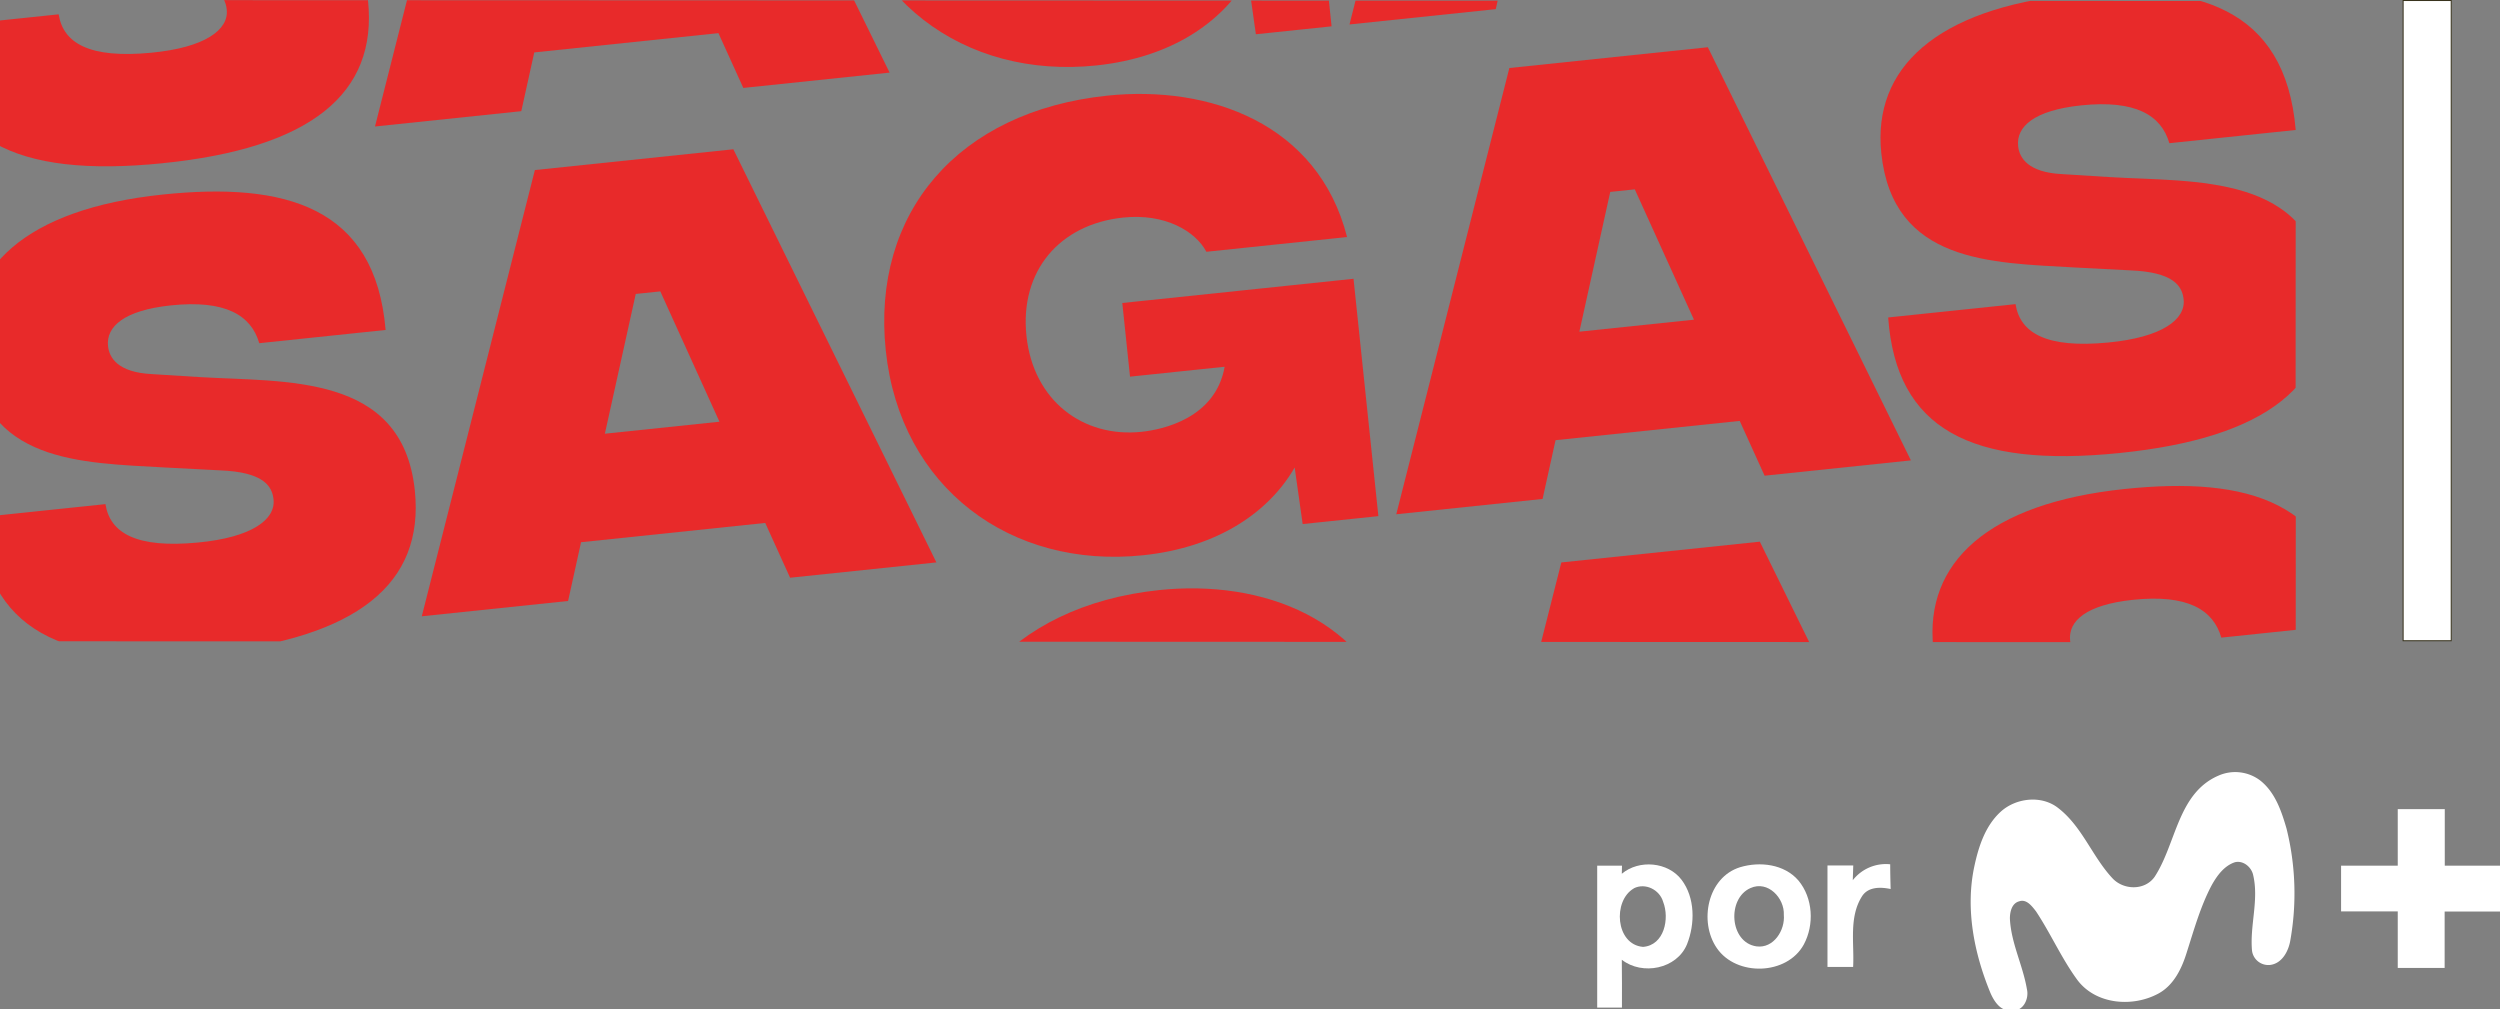 <?xml version="1.0" encoding="UTF-8" standalone="no"?>
<!-- Created with Inkscape (http://www.inkscape.org/) -->

<svg
   version="1.1"
   id="svg71"
   width="244.793"
   height="98.831"
   viewBox="0 0 244.793 98.831"
   xmlns="http://www.w3.org/2000/svg"
   xmlns:svg="http://www.w3.org/2000/svg">
  <rect x="0" y="0" width="244.793" height="98.831" fill="#808080" stroke="none"/>
  <defs
     id="defs75">
    <clipPath
       clipPathUnits="userSpaceOnUse"
       id="clipPath4868">
      <rect
         style="fill:#ffffff;stroke:#39331d;stroke-width:0.1;stroke-miterlimit:4;stroke-dasharray:none"
         id="rect4870"
         width="198.373"
         height="55.4"
         x="21.311"
         y="19.007"
         transform="rotate(6)" />
    </clipPath>
    <clipPath
       clipPathUnits="userSpaceOnUse"
       id="clipPath4872">
      <rect
         style="fill:#ffffff;stroke:#39331d;stroke-width:0.1;stroke-miterlimit:4;stroke-dasharray:none"
         id="rect4874"
         width="198.373"
         height="55.4"
         x="17.269"
         y="-23.31"
         transform="rotate(6)" />
    </clipPath>
    <clipPath
       clipPathUnits="userSpaceOnUse"
       id="clipPath4876">
      <rect
         style="fill:#ffffff;stroke:#39331d;stroke-width:0.1;stroke-miterlimit:4;stroke-dasharray:none"
         id="rect4878"
         width="198.373"
         height="55.4"
         x="12.778"
         y="-66.026"
         transform="rotate(6)" />
    </clipPath>
  </defs>
  <g
     id="g321">
    <g
       id="g12585"
       style="fill:#e82a2a;fill-opacity:1">
      <g
         id="g2022-2"
         transform="matrix(1.127,-0.118,0.118,1.127,-14.482,74.832)"
         style="fill:#e82a2a;fill-opacity:1;stroke-width:0.882"
         clip-path="url(#clipPath4876)">
        <g
           aria-label="SAGAS"
           id="text1109-9"
           style="font-size:53.333px;line-height:1.25;font-family:'FONTSPRING DEMO - Integral CF Bold';-inkscape-font-specification:'FONTSPRING DEMO - Integral CF Bold, ';fill:#e82a2a;fill-opacity:1;stroke-width:0.882">
          <path
             d="m 31.732,36.616 c 12.8,0.044 19.111,-4 19.111,-12.133 0,-10.222 -10.178,-10.444 -17.6,-11.689 L 29.287,12.127 C 26.443,11.682 25.776,10.394 25.776,9.327 c 0,-1.689 1.689,-2.933 5.778,-2.933 4.711,0 6.8,1.556 7.244,4.044 h 10.978 c 0.222,-10.667 -7.244,-13.644 -17.956,-13.644 -11.867,0 -17.867,4.533 -17.867,11.911 0,9.556 8.489,10.4 15.556,11.556 l 4.8,0.756 c 3.644,0.533 4.311,1.778 4.311,2.978 0,1.733 -2.178,3.067 -6.889,3.022 -5.333,-0.044 -7.467,-1.6 -7.6,-4.133 h -11.067 c -0.311,9.689 5.778,13.689 18.667,13.733 z"
             id="path2401-1"
             style="fill:#e82a2a;fill-opacity:1;stroke-width:0.882" />
          <path
             d="M 82.309,35.371 H 95.02 L 81.287,-1.962 H 64.043 L 50.309,35.371 h 12.711 l 1.644,-4.933 h 16 z M 67.687,21.327 71.598,9.594 h 2.133 l 3.911,11.733 z"
             id="path2403-2"
             style="fill:#e82a2a;fill-opacity:1;stroke-width:0.882" />
          <path
             d="m 133.42,14.749 h -20.089 v 6.4 h 8.222 c -1.244,4.356 -5.911,4.844 -7.733,4.844 -5.067,0 -9.022,-3.644 -9.022,-9.289 0,-5.644 3.867,-9.289 9.378,-9.289 3.644,0 6.089,1.822 6.844,3.689 h 12.222 C 131.776,1.06 122.754,-3.206 113.909,-3.206 c -12.978,0 -21.333,7.956 -21.333,19.911 0,11.956 8.8,19.911 20.267,19.911 6.578,0 11.244,-2.622 13.822,-6.178 l 0.178,4.933 h 6.578 z"
             id="path2405-7"
             style="fill:#e82a2a;fill-opacity:1;stroke-width:0.882" />
          <path
             d="m 166.976,35.371 h 12.711 L 165.954,-1.962 H 148.709 L 134.976,35.371 h 12.711 l 1.644,-4.933 h 16 z M 152.354,21.327 156.265,9.594 h 2.133 l 3.911,11.733 z"
             id="path2407-0"
             style="fill:#e82a2a;fill-opacity:1;stroke-width:0.882" />
          <path
             d="m 197.687,36.616 c 12.8,0.044 19.111,-4 19.111,-12.133 0,-10.222 -10.178,-10.444 -17.6,-11.689 l -3.956,-0.667 c -2.844,-0.444 -3.511,-1.733 -3.511,-2.8 0,-1.689 1.689,-2.933 5.778,-2.933 4.711,0 6.8,1.556 7.244,4.044 h 10.978 c 0.222,-10.667 -7.244,-13.644 -17.956,-13.644 -11.867,0 -17.867,4.533 -17.867,11.911 0,9.556 8.489,10.4 15.556,11.556 l 4.8,0.756 c 3.644,0.533 4.311,1.778 4.311,2.978 0,1.733 -2.178,3.067 -6.889,3.022 -5.333,-0.044 -7.467,-1.6 -7.6,-4.133 h -11.067 c -0.311,9.689 5.778,13.689 18.667,13.733 z"
             id="path2409-9"
             style="fill:#e82a2a;fill-opacity:1;stroke-width:0.882" />
        </g>
      </g>
      <g
         id="g2022"
         transform="matrix(1.127,-0.118,0.118,1.127,-19.572,26.419)"
         style="fill:#e82a2a;fill-opacity:1;stroke-width:0.882"
         clip-path="url(#clipPath4872)">
        <g
           aria-label="SAGAS"
           id="text1109"
           style="font-size:53.333px;line-height:1.25;font-family:'FONTSPRING DEMO - Integral CF Bold';-inkscape-font-specification:'FONTSPRING DEMO - Integral CF Bold, ';fill:#e82a2a;fill-opacity:1;stroke-width:0.882">
          <path
             d="m 31.732,36.616 c 12.8,0.044 19.111,-4 19.111,-12.133 0,-10.222 -10.178,-10.444 -17.6,-11.689 L 29.287,12.127 C 26.443,11.682 25.776,10.394 25.776,9.327 c 0,-1.689 1.689,-2.933 5.778,-2.933 4.711,0 6.8,1.556 7.244,4.044 h 10.978 c 0.222,-10.667 -7.244,-13.644 -17.956,-13.644 -11.867,0 -17.867,4.533 -17.867,11.911 0,9.556 8.489,10.4 15.556,11.556 l 4.8,0.756 c 3.644,0.533 4.311,1.778 4.311,2.978 0,1.733 -2.178,3.067 -6.889,3.022 -5.333,-0.044 -7.467,-1.6 -7.6,-4.133 h -11.067 c -0.311,9.689 5.778,13.689 18.667,13.733 z"
             id="path2401"
             style="fill:#e82a2a;fill-opacity:1;stroke-width:0.882" />
          <path
             d="M 82.309,35.371 H 95.02 L 81.287,-1.962 H 64.043 L 50.309,35.371 h 12.711 l 1.644,-4.933 h 16 z M 67.687,21.327 71.598,9.594 h 2.133 l 3.911,11.733 z"
             id="path2403"
             style="fill:#e82a2a;fill-opacity:1;stroke-width:0.882" />
          <path
             d="m 133.42,14.749 h -20.089 v 6.4 h 8.222 c -1.244,4.356 -5.911,4.844 -7.733,4.844 -5.067,0 -9.022,-3.644 -9.022,-9.289 0,-5.644 3.867,-9.289 9.378,-9.289 3.644,0 6.089,1.822 6.844,3.689 h 12.222 C 131.776,1.06 122.754,-3.206 113.909,-3.206 c -12.978,0 -21.333,7.956 -21.333,19.911 0,11.956 8.8,19.911 20.267,19.911 6.578,0 11.244,-2.622 13.822,-6.178 l 0.178,4.933 h 6.578 z"
             id="path2405"
             style="fill:#e82a2a;fill-opacity:1;stroke-width:0.882" />
          <path
             d="m 166.976,35.371 h 12.711 L 165.954,-1.962 H 148.709 L 134.976,35.371 h 12.711 l 1.644,-4.933 h 16 z M 152.354,21.327 156.265,9.594 h 2.133 l 3.911,11.733 z"
             id="path2407"
             style="fill:#e82a2a;fill-opacity:1;stroke-width:0.882" />
          <path
             d="m 197.687,36.616 c 12.8,0.044 19.111,-4 19.111,-12.133 0,-10.222 -10.178,-10.444 -17.6,-11.689 l -3.956,-0.667 c -2.844,-0.444 -3.511,-1.733 -3.511,-2.8 0,-1.689 1.689,-2.933 5.778,-2.933 4.711,0 6.8,1.556 7.244,4.044 h 10.978 c 0.222,-10.667 -7.244,-13.644 -17.956,-13.644 -11.867,0 -17.867,4.533 -17.867,11.911 0,9.556 8.489,10.4 15.556,11.556 l 4.8,0.756 c 3.644,0.533 4.311,1.778 4.311,2.978 0,1.733 -2.178,3.067 -6.889,3.022 -5.333,-0.044 -7.467,-1.6 -7.6,-4.133 h -11.067 c -0.311,9.689 5.778,13.689 18.667,13.733 z"
             id="path2409"
             style="fill:#e82a2a;fill-opacity:1;stroke-width:0.882" />
        </g>
      </g>
      <g
         id="g2022-3"
         transform="matrix(1.127,-0.118,0.118,1.127,-24.154,-21.541)"
         style="fill:#e82a2a;fill-opacity:1;stroke-width:0.882"
         clip-path="url(#clipPath4868)">
        <g
           aria-label="SAGAS"
           id="text1109-6"
           style="font-size:53.333px;line-height:1.25;font-family:'FONTSPRING DEMO - Integral CF Bold';-inkscape-font-specification:'FONTSPRING DEMO - Integral CF Bold, ';fill:#e82a2a;fill-opacity:1;stroke-width:0.882">
          <path
             d="m 31.732,36.616 c 12.8,0.044 19.111,-4 19.111,-12.133 0,-10.222 -10.178,-10.444 -17.6,-11.689 L 29.287,12.127 C 26.443,11.682 25.776,10.394 25.776,9.327 c 0,-1.689 1.689,-2.933 5.778,-2.933 4.711,0 6.8,1.556 7.244,4.044 h 10.978 c 0.222,-10.667 -7.244,-13.644 -17.956,-13.644 -11.867,0 -17.867,4.533 -17.867,11.911 0,9.556 8.489,10.4 15.556,11.556 l 4.8,0.756 c 3.644,0.533 4.311,1.778 4.311,2.978 0,1.733 -2.178,3.067 -6.889,3.022 -5.333,-0.044 -7.467,-1.6 -7.6,-4.133 h -11.067 c -0.311,9.689 5.778,13.689 18.667,13.733 z"
             id="path2401-7"
             style="fill:#e82a2a;fill-opacity:1;stroke-width:0.882" />
          <path
             d="M 82.309,35.371 H 95.02 L 81.287,-1.962 H 64.043 L 50.309,35.371 h 12.711 l 1.644,-4.933 h 16 z M 67.687,21.327 71.598,9.594 h 2.133 l 3.911,11.733 z"
             id="path2403-5"
             style="fill:#e82a2a;fill-opacity:1;stroke-width:0.882" />
          <path
             d="m 133.42,14.749 h -20.089 v 6.4 h 8.222 c -1.244,4.356 -5.911,4.844 -7.733,4.844 -5.067,0 -9.022,-3.644 -9.022,-9.289 0,-5.644 3.867,-9.289 9.378,-9.289 3.644,0 6.089,1.822 6.844,3.689 h 12.222 C 131.776,1.06 122.754,-3.206 113.909,-3.206 c -12.978,0 -21.333,7.956 -21.333,19.911 0,11.956 8.8,19.911 20.267,19.911 6.578,0 11.244,-2.622 13.822,-6.178 l 0.178,4.933 h 6.578 z"
             id="path2405-3"
             style="fill:#e82a2a;fill-opacity:1;stroke-width:0.882" />
          <path
             d="m 166.976,35.371 h 12.711 L 165.954,-1.962 H 148.709 L 134.976,35.371 h 12.711 l 1.644,-4.933 h 16 z M 152.354,21.327 156.265,9.594 h 2.133 l 3.911,11.733 z"
             id="path2407-5"
             style="fill:#e82a2a;fill-opacity:1;stroke-width:0.882" />
          <path
             d="m 197.687,36.616 c 12.8,0.044 19.111,-4 19.111,-12.133 0,-10.222 -10.178,-10.444 -17.6,-11.689 l -3.956,-0.667 c -2.844,-0.444 -3.511,-1.733 -3.511,-2.8 0,-1.689 1.689,-2.933 5.778,-2.933 4.711,0 6.8,1.556 7.244,4.044 h 10.978 c 0.222,-10.667 -7.244,-13.644 -17.956,-13.644 -11.867,0 -17.867,4.533 -17.867,11.911 0,9.556 8.489,10.4 15.556,11.556 l 4.8,0.756 c 3.644,0.533 4.311,1.778 4.311,2.978 0,1.733 -2.178,3.067 -6.889,3.022 -5.333,-0.044 -7.467,-1.6 -7.6,-4.133 h -11.067 c -0.311,9.689 5.778,13.689 18.667,13.733 z"
             id="path2409-6"
             style="fill:#e82a2a;fill-opacity:1;stroke-width:0.882" />
        </g>
      </g>
    </g>
    <g
       id="g4980"
       transform="matrix(0.266,0,0,0.265,156.393,36.001)"
       style="fill:#ffffff;stroke-width:3.771">
      <path
         d="m 228.63,150.77 a 15.18,15.18 0 0 1 15.4,1.74 c 5.52,4.35 7.86,11.33 9.73,17.83 a 99.59,99.59 0 0 1 1.41,41.14 c -0.63,4 -3,8.66 -7.45,9.21 a 6.06,6.06 0 0 1 -6.69,-5.44 c -0.79,-9.22 2.56,-18.48 0.47,-27.63 -0.57,-3 -3.6,-5.62 -6.71,-4.89 -4,1.3 -6.65,5 -8.61,8.54 -4.09,7.75 -6.44,16.26 -9.09,24.57 -1.82,6 -4.76,12.31 -10.53,15.44 -9.46,5.13 -22.9,4.06 -29.71,-4.91 -5.88,-8 -9.86,-17.21 -15.32,-25.48 -1.46,-1.86 -3.48,-4.69 -6.23,-3.69 -2.69,0.73 -3.38,3.9 -3.38,6.33 0.41,9.06 4.79,17.29 6.27,26.14 0.86,3.6 -1.46,8.44 -5.72,7.81 -4,0.46 -6.4,-3.39 -7.76,-6.56 -6,-14.68 -9.24,-31.07 -5.85,-46.79 1.56,-7.25 4,-14.82 9.62,-20 5.62,-5.18 15.14,-6.3 21.28,-1.37 8.76,6.81 12.45,17.83 19.83,25.81 4.07,4.51 11.93,4.73 15.58,-0.4 7.97,-12.17 8.49,-30.87 23.46,-37.4 z"
         id="path4938"
         style="fill:#ffffff;stroke-width:3.771" />
      <path
         d="M 294.69,163.11 H 312 V 184 h 20.5 v 16.95 h -20.55 q 0,10.42 0,20.85 H 294.69 V 200.92 H 273.83 V 184 h 20.86 z"
         id="path4940"
         style="fill:#ffffff;stroke-width:3.771" />
      <path
         d="m 94.08,189.39 a 15.43,15.43 0 0 1 13.78,-5.89 c 0,3 0.07,6.09 0.16,9.14 -3.74,-0.79 -8.33,-0.9 -10.6,2.79 -4.83,7.76 -2.73,17.4 -3.21,26 h -9.44 v -37.5 h 9.49 c -0.06,1.85 -0.12,3.65 -0.18,5.46 z"
         id="path4942"
         style="fill:#ffffff;stroke-width:3.771" />
      <path
         d="m 0,184 h 9.13 c 0,0.76 -0.05,2.27 -0.07,3 6.35,-5.34 17,-4.4 22,2.23 5,6.63 5,16.28 2,23.83 -3.72,9.12 -16.47,11.64 -24,5.71 0.09,5.89 0.05,11.8 0.05,17.69 H 0 Z m 13.5,8.4 c -7.88,4.56 -6.76,20.78 3.37,21.62 7.85,-0.6 9.81,-10.49 7.41,-16.63 C 23,192.9 17.72,190.24 13.5,192.37 Z"
         id="path4944"
         style="fill:#ffffff;stroke-width:3.771" />
      <path
         d="m 52.61,184.58 c 7.27,-2.2 16.25,-1.15 21.44,4.88 5.4,6.47 5.93,16.36 2,23.69 -6.19,11.38 -24.77,11.89 -32,1.34 -6.68,-9.71 -3.5,-26.17 8.56,-29.91 z m 3.82,7.7 c -8.72,3.84 -7.75,20.09 2.19,21.55 6.34,0.87 10.59,-6 10.08,-11.64 C 69,196 62.85,189.38 56.43,192.28 Z"
         id="path4946"
         style="fill:#ffffff;stroke-width:3.771" />
    </g>
    <rect
       style="fill:#ffffff;fill-opacity:1;stroke:#39331d;stroke-width:0.1;stroke-miterlimit:4;stroke-dasharray:none"
       id="rect12402"
       width="4.711"
       height="62.689"
       x="235.306"
       y="0.05" />
  </g>
</svg>
